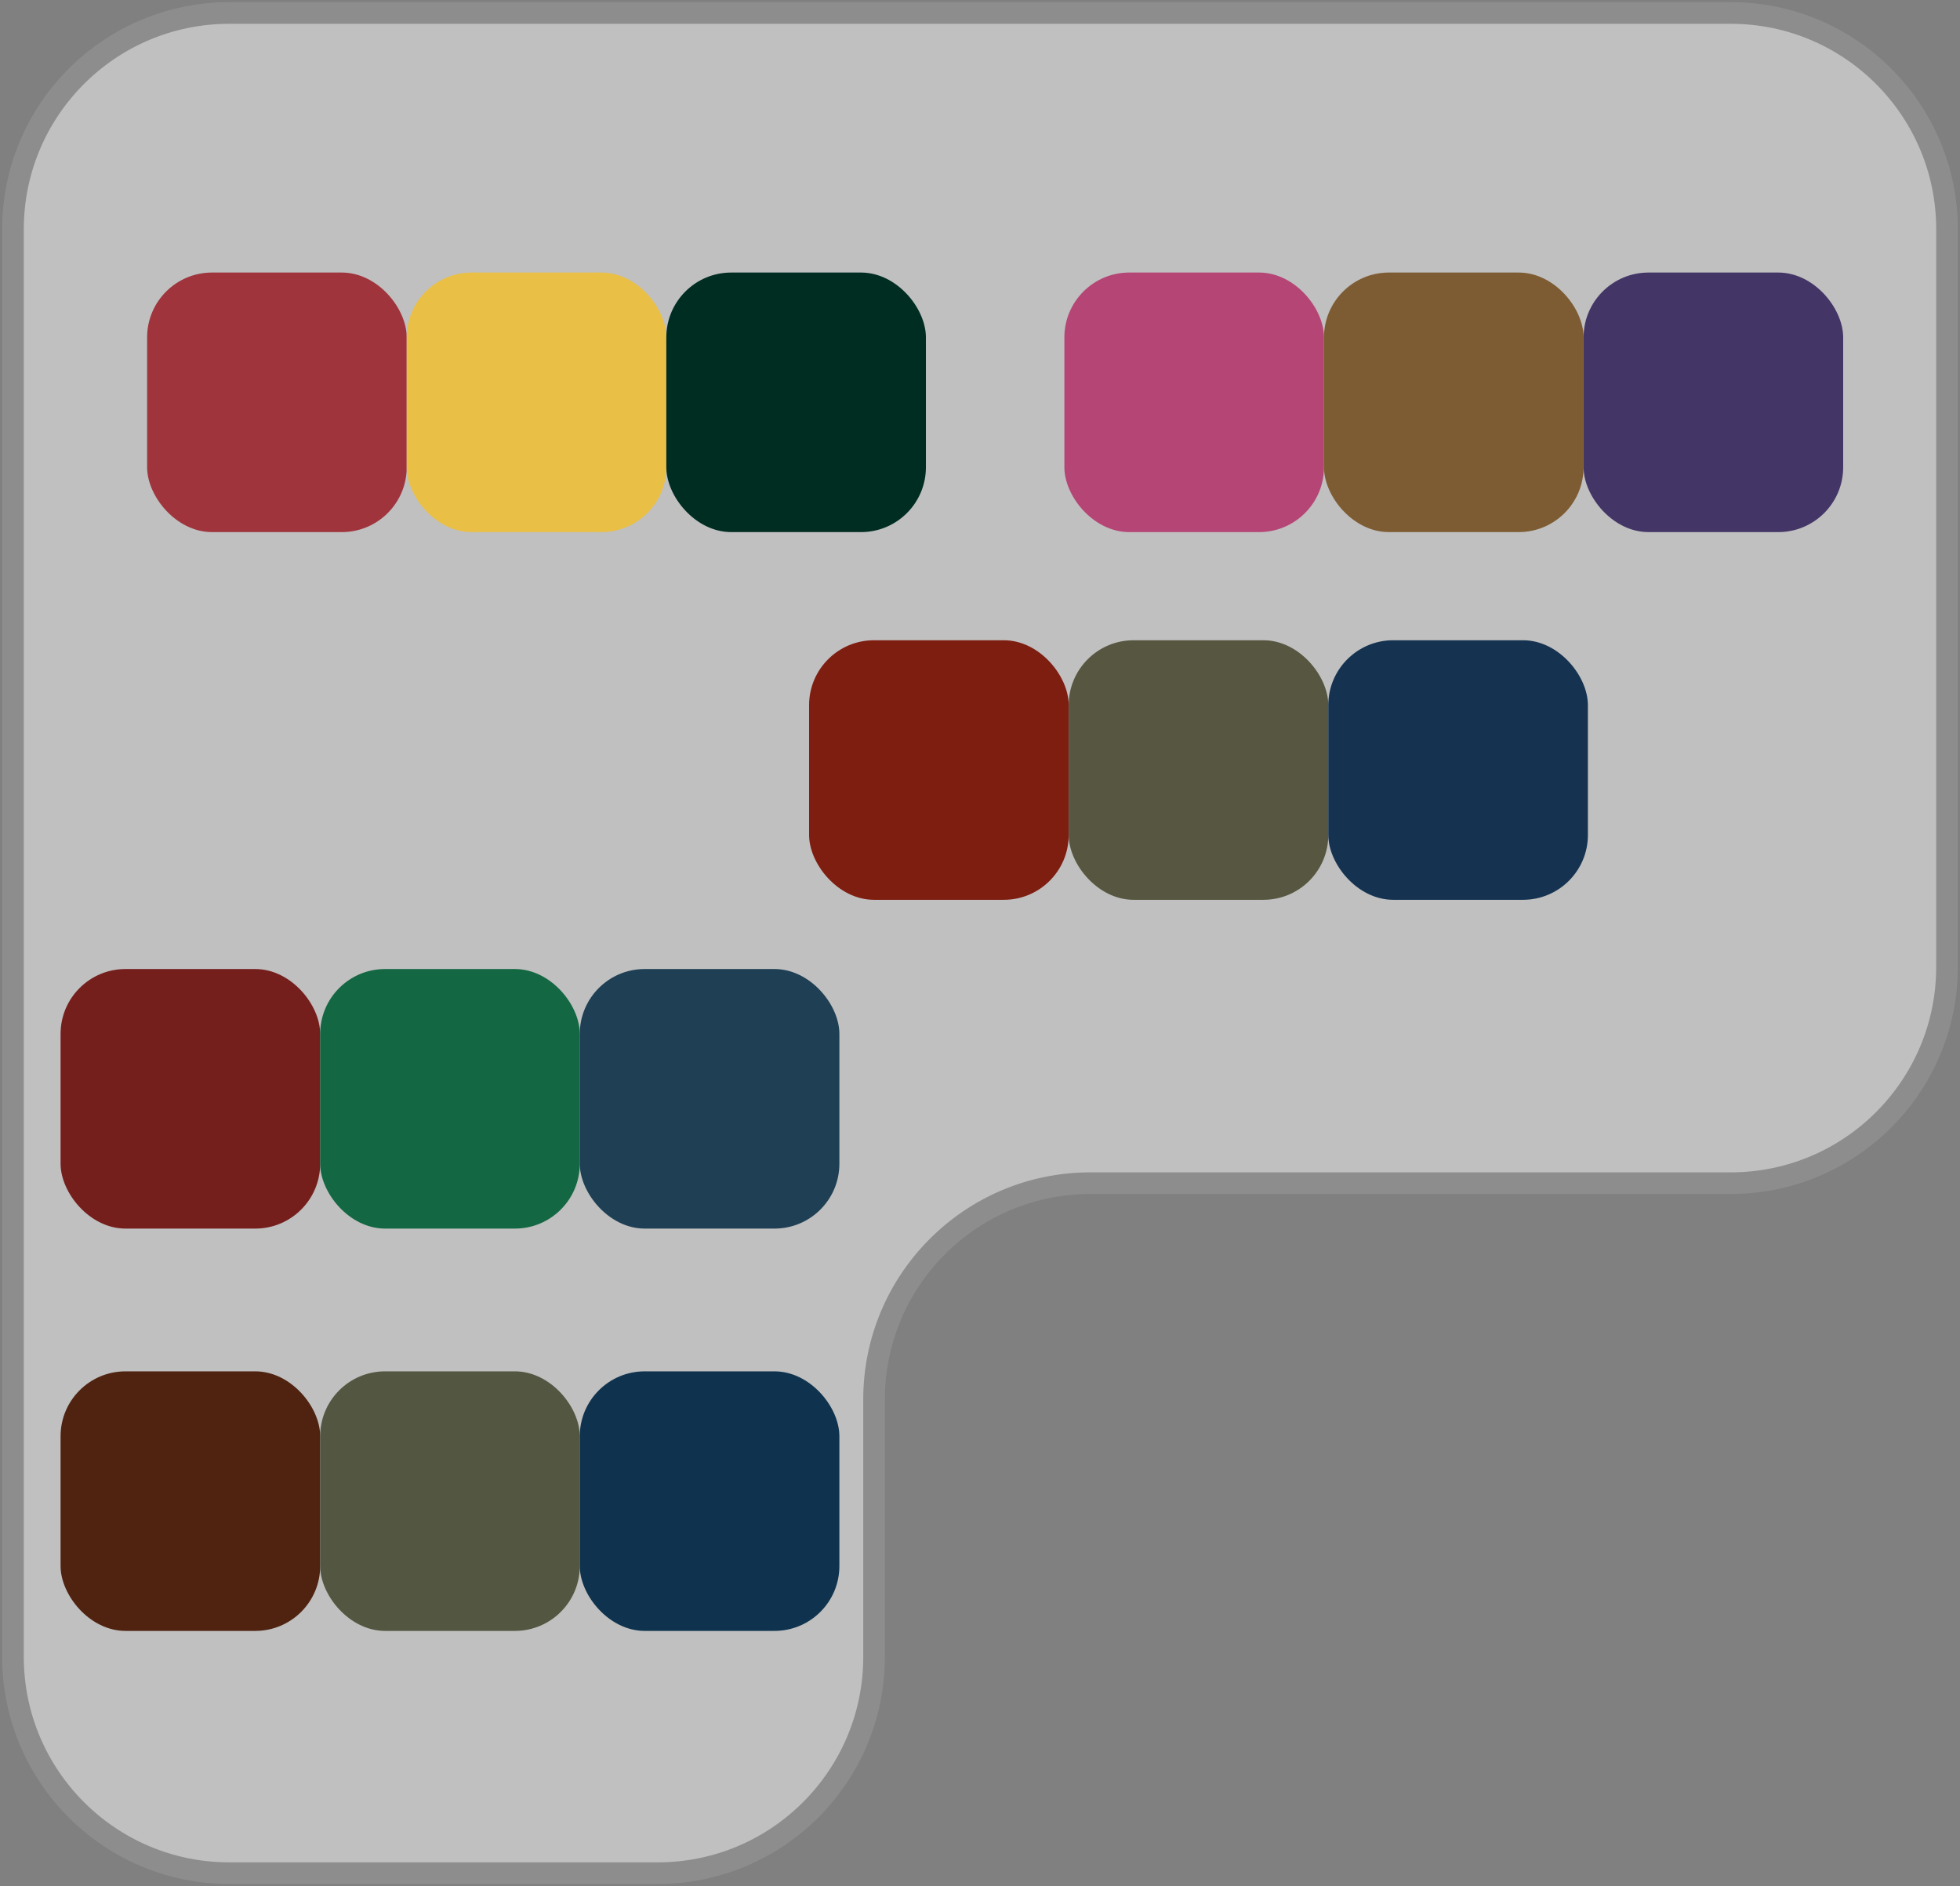 <svg width="453" height="436" viewBox="0 0 453 436" fill="none" xmlns="http://www.w3.org/2000/svg">
<rect x="0" y="0" width="453" height="436" fill="#808080" stroke="none"/>
<path d="M400 3H53C25.386 3 3 25.386 3 53V383C3 410.614 25.386 433 53 433H152.015C179.629 433 202.015 410.614 202.015 383V323.5C202.015 295.886 224.401 273.5 252.015 273.5H400C427.614 273.5 450 251.114 450 223.5V53C450 25.386 427.614 3 400 3Z" fill="white" fill-opacity="0.5" stroke="#8D8D8D" stroke-width="5"/>
<rect x="34" y="63" width="60" height="60" rx="15" fill="#9F343C"/>
<rect x="94" y="63" width="60" height="60" rx="15" fill="#EABF45"/>
<rect x="154" y="63" width="60" height="60" rx="15" fill="#002D22"/>
<rect x="246" y="63" width="60" height="60" rx="15" fill="#B54575"/>
<rect x="306" y="63" width="60" height="60" rx="15" fill="#7E5C33"/>
<rect x="366" y="63" width="60" height="60" rx="15" fill="#443567"/>
<rect x="187" y="148" width="60" height="60" rx="15" fill="#7E1E11"/>
<rect x="247" y="148" width="60" height="60" rx="15" fill="#575641"/>
<rect x="307" y="148" width="60" height="60" rx="15" fill="#153351"/>
<rect x="14" y="224" width="60" height="60" rx="15" fill="#751F1D"/>
<rect x="74" y="224" width="60" height="60" rx="15" fill="#136742"/>
<rect x="134" y="224" width="60" height="60" rx="15" fill="#1F3F54"/>
<rect x="14" y="317" width="60" height="60" rx="15" fill="#4F2310"/>
<rect x="74" y="317" width="60" height="60" rx="15" fill="#535641"/>
<rect x="134" y="317" width="60" height="60" rx="15" fill="#0F334E"/>
</svg>
